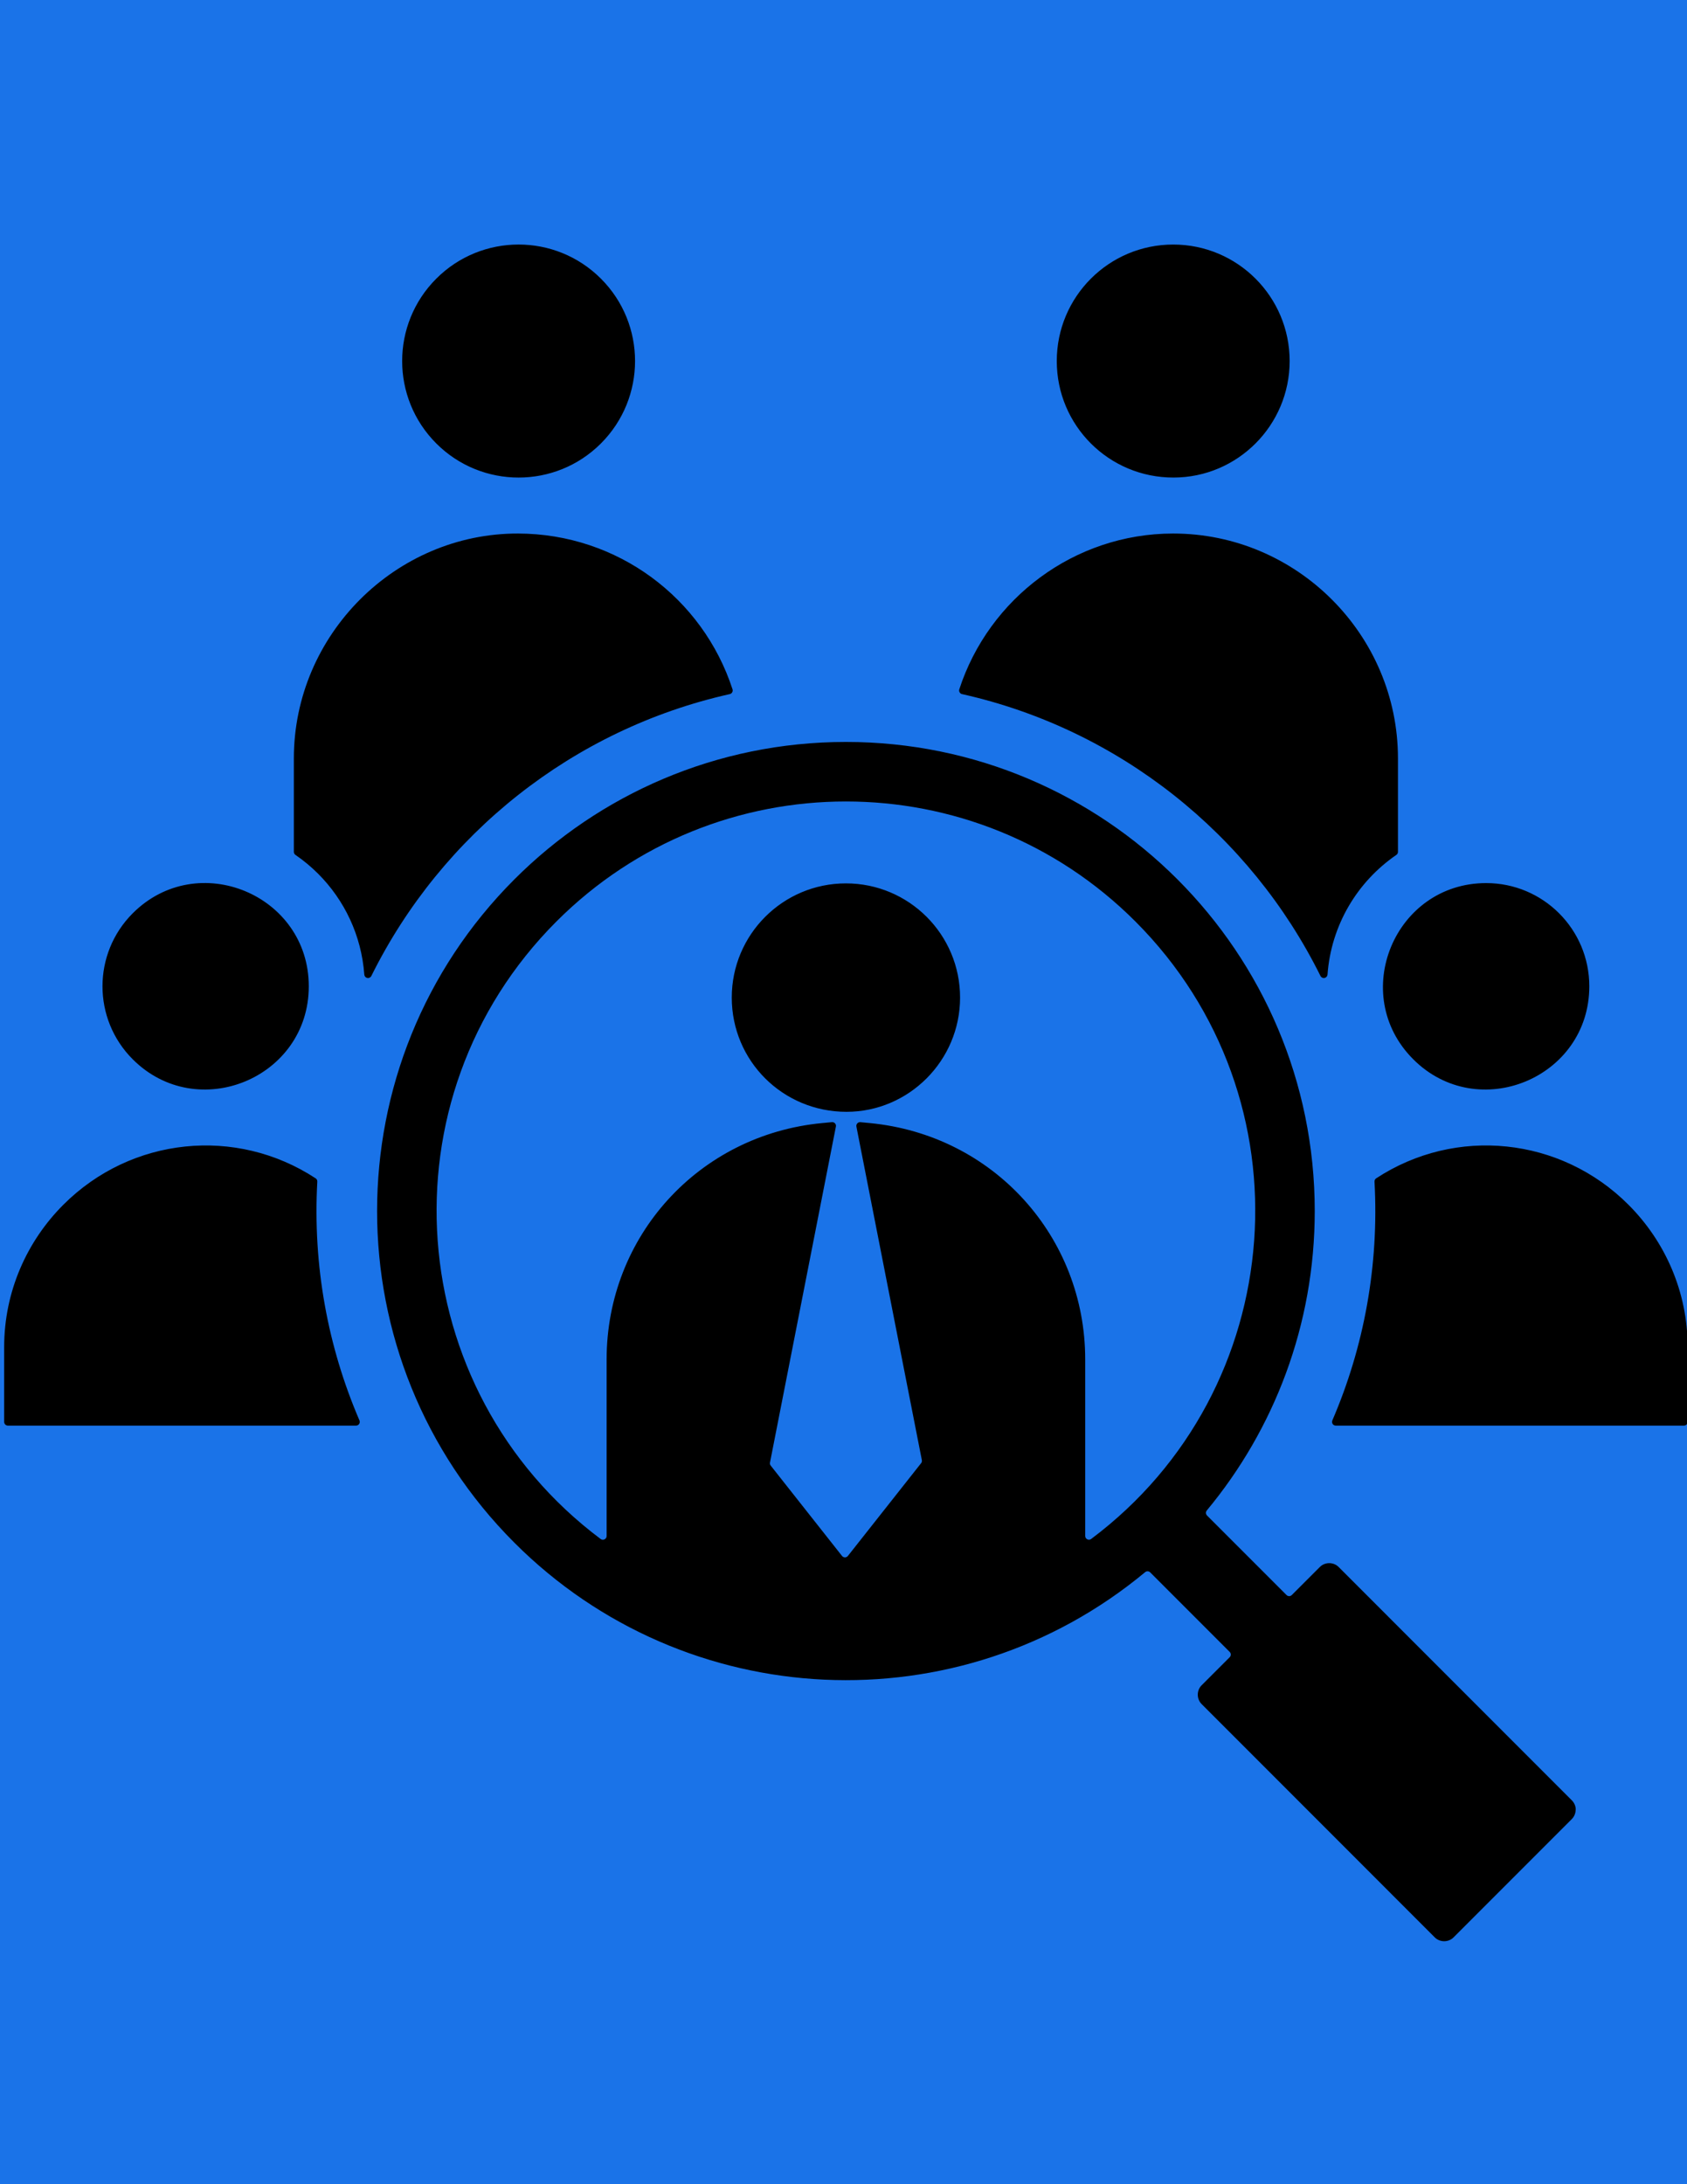 <svg xmlns="http://www.w3.org/2000/svg" xmlns:xlink="http://www.w3.org/1999/xlink" width="816" zoomAndPan="magnify" viewBox="183 273 245 247" height="1056" preserveAspectRatio="xMidYMid meet" version="1.0"><defs><clipPath id="16430f9767"><path d="M 428.398 0 L 612 0 L 612 183.602 L 428.398 183.602 Z M 428.398 0 " clip-rule="nonzero"/></clipPath><clipPath id="bd0e27c89a"><path d="M 183.602 273 L 428.102 273 L 428.102 519.984 L 183.602 519.984 Z M 183.602 273 " clip-rule="nonzero"/></clipPath></defs><rect x="-61.2" width="734.4" fill="#ffffff" y="-79.2" height="950.4" fill-opacity="1"/><rect x="-61.2" width="734.4" fill="#1a73e8" y="-79.2" height="950.4" fill-opacity="1"/><g clip-path="url(#16430f9767)"><path fill="#1a73e8" d="M 428.398 0 L 612 0 L 612 183.602 L 428.398 183.602 Z M 428.398 0 " fill-opacity="1" fill-rule="nonzero"/></g><g clip-path="url(#bd0e27c89a)"><path fill="#000000" d="M 192.203 412.848 C 186.898 418.152 183.605 425.469 183.605 433.512 L 183.605 444.371 C 183.605 444.672 183.848 444.914 184.145 444.914 L 234.707 444.914 C 234.895 444.914 235.055 444.824 235.16 444.668 C 235.262 444.512 235.277 444.328 235.203 444.156 C 230.594 433.453 228.414 421.652 229.082 409.5 C 229.094 409.301 229.004 409.125 228.836 409.016 C 217.289 401.445 202.043 403.008 192.203 412.848 Z M 305.852 345.672 C 343.453 345.672 373.938 376.16 373.938 413.766 C 373.938 430.289 368.051 445.438 358.262 457.23 C 358.082 457.449 358.098 457.762 358.293 457.961 L 369.84 469.508 C 370.051 469.719 370.395 469.719 370.605 469.508 L 374.68 465.434 C 375.422 464.691 376.664 464.691 377.406 465.434 L 411.27 499.305 C 411.652 499.684 411.844 500.18 411.844 500.664 L 411.828 500.664 C 411.828 501.164 411.641 501.656 411.27 502.027 L 394.098 519.203 C 393.355 519.945 392.113 519.945 391.371 519.203 L 357.508 485.332 C 356.766 484.59 356.766 483.348 357.508 482.609 L 361.586 478.531 C 361.797 478.32 361.797 477.977 361.586 477.766 L 350.039 466.215 C 349.84 466.02 349.527 466.004 349.309 466.184 C 322.289 488.621 282.578 486.789 257.707 461.914 C 231.117 435.324 231.117 392.211 257.707 365.617 C 270.027 353.293 287.051 345.672 305.852 345.672 Z M 347.887 371.727 C 324.672 348.508 287.031 348.508 263.816 371.727 C 238.129 397.414 241.359 439.75 270.23 461.371 C 270.398 461.496 270.609 461.516 270.797 461.422 C 270.988 461.328 271.098 461.148 271.098 460.938 L 271.098 435.293 C 271.098 417.496 284.438 402.68 302.449 400.992 L 303.812 400.863 C 303.988 400.848 304.148 400.91 304.266 401.039 C 304.387 401.168 304.43 401.332 304.395 401.508 L 294.824 450.281 C 294.793 450.441 294.828 450.594 294.93 450.719 L 305.285 463.832 C 305.391 463.965 305.539 464.039 305.711 464.039 C 305.883 464.039 306.027 463.965 306.137 463.832 L 316.77 450.367 C 316.871 450.238 316.91 450.09 316.879 449.926 L 307.375 401.512 C 307.34 401.336 307.387 401.172 307.504 401.043 C 307.625 400.91 307.781 400.852 307.957 400.867 L 309.324 400.996 C 327.309 402.723 340.602 417.523 340.602 435.293 L 340.602 460.934 C 340.602 461.145 340.715 461.324 340.902 461.418 C 341.09 461.512 341.301 461.496 341.469 461.367 C 370.34 439.75 373.57 397.414 347.887 371.727 Z M 289.273 382.781 C 289.273 391.953 296.668 399.363 305.941 399.363 C 314.977 399.359 322.43 391.934 322.43 382.781 C 322.43 373.625 315.008 366.203 305.852 366.203 C 296.695 366.203 289.273 373.625 289.273 382.781 Z M 419.496 412.848 C 409.656 403.004 394.41 401.445 382.863 409.016 C 382.695 409.125 382.609 409.301 382.617 409.5 C 383.285 421.652 381.105 433.453 376.496 444.156 C 376.422 444.332 376.438 444.512 376.539 444.672 C 376.645 444.828 376.805 444.914 376.992 444.914 L 427.555 444.914 C 427.852 444.914 428.094 444.672 428.094 444.371 L 428.094 433.512 C 428.098 425.469 424.801 418.152 419.496 412.848 Z M 398.836 366.16 C 385.527 366.16 378.828 382.324 388.242 391.734 C 397.633 401.129 413.812 394.473 413.812 381.141 C 413.816 372.867 407.109 366.16 398.836 366.16 Z M 353.316 315.418 C 339.023 315.445 326.617 324.824 322.316 338.031 C 322.27 338.18 322.285 338.328 322.363 338.465 C 322.441 338.605 322.559 338.691 322.715 338.727 C 345.461 343.816 364.551 359.039 374.77 379.641 C 374.879 379.863 375.113 379.98 375.359 379.93 C 375.602 379.883 375.773 379.688 375.793 379.438 C 376.312 372.32 380.074 365.988 385.789 362.07 C 385.938 361.965 386.023 361.809 386.023 361.625 L 386.023 348.062 C 386.023 330.105 371.332 315.418 353.383 315.418 C 353.359 315.418 353.34 315.418 353.316 315.418 Z M 336.473 290.383 C 336.473 299.738 344.051 307.312 353.445 307.293 C 362.73 307.277 370.293 299.707 370.293 290.383 C 370.293 281.039 362.723 273.469 353.383 273.469 C 344.043 273.469 336.473 281.039 336.473 290.383 Z M 246.359 302.34 C 252.961 308.945 263.672 308.945 270.273 302.34 C 276.879 295.734 276.879 285.027 270.273 278.422 C 263.672 271.816 252.961 271.816 246.359 278.422 C 239.754 285.027 239.754 295.734 246.359 302.34 Z M 229.203 364.805 C 233.023 368.625 235.492 373.758 235.906 379.438 C 235.926 379.688 236.098 379.883 236.344 379.93 C 236.586 379.98 236.82 379.863 236.93 379.641 C 247.148 359.039 266.238 343.816 288.984 338.727 C 289.141 338.691 289.258 338.602 289.336 338.465 C 289.414 338.328 289.43 338.18 289.383 338.031 C 285.062 324.762 272.672 315.453 258.25 315.418 C 240.473 315.375 225.676 330.094 225.676 348.062 L 225.676 361.625 C 225.676 361.809 225.758 361.965 225.91 362.07 C 227.094 362.879 228.191 363.797 229.203 364.805 Z M 202.273 391.734 C 196.422 385.887 196.422 376.398 202.273 370.547 C 211.684 361.137 227.844 367.836 227.844 381.141 C 227.844 394.473 211.664 401.129 202.273 391.734 Z M 202.273 391.734 " fill-opacity="1" fill-rule="evenodd"/></g></svg>